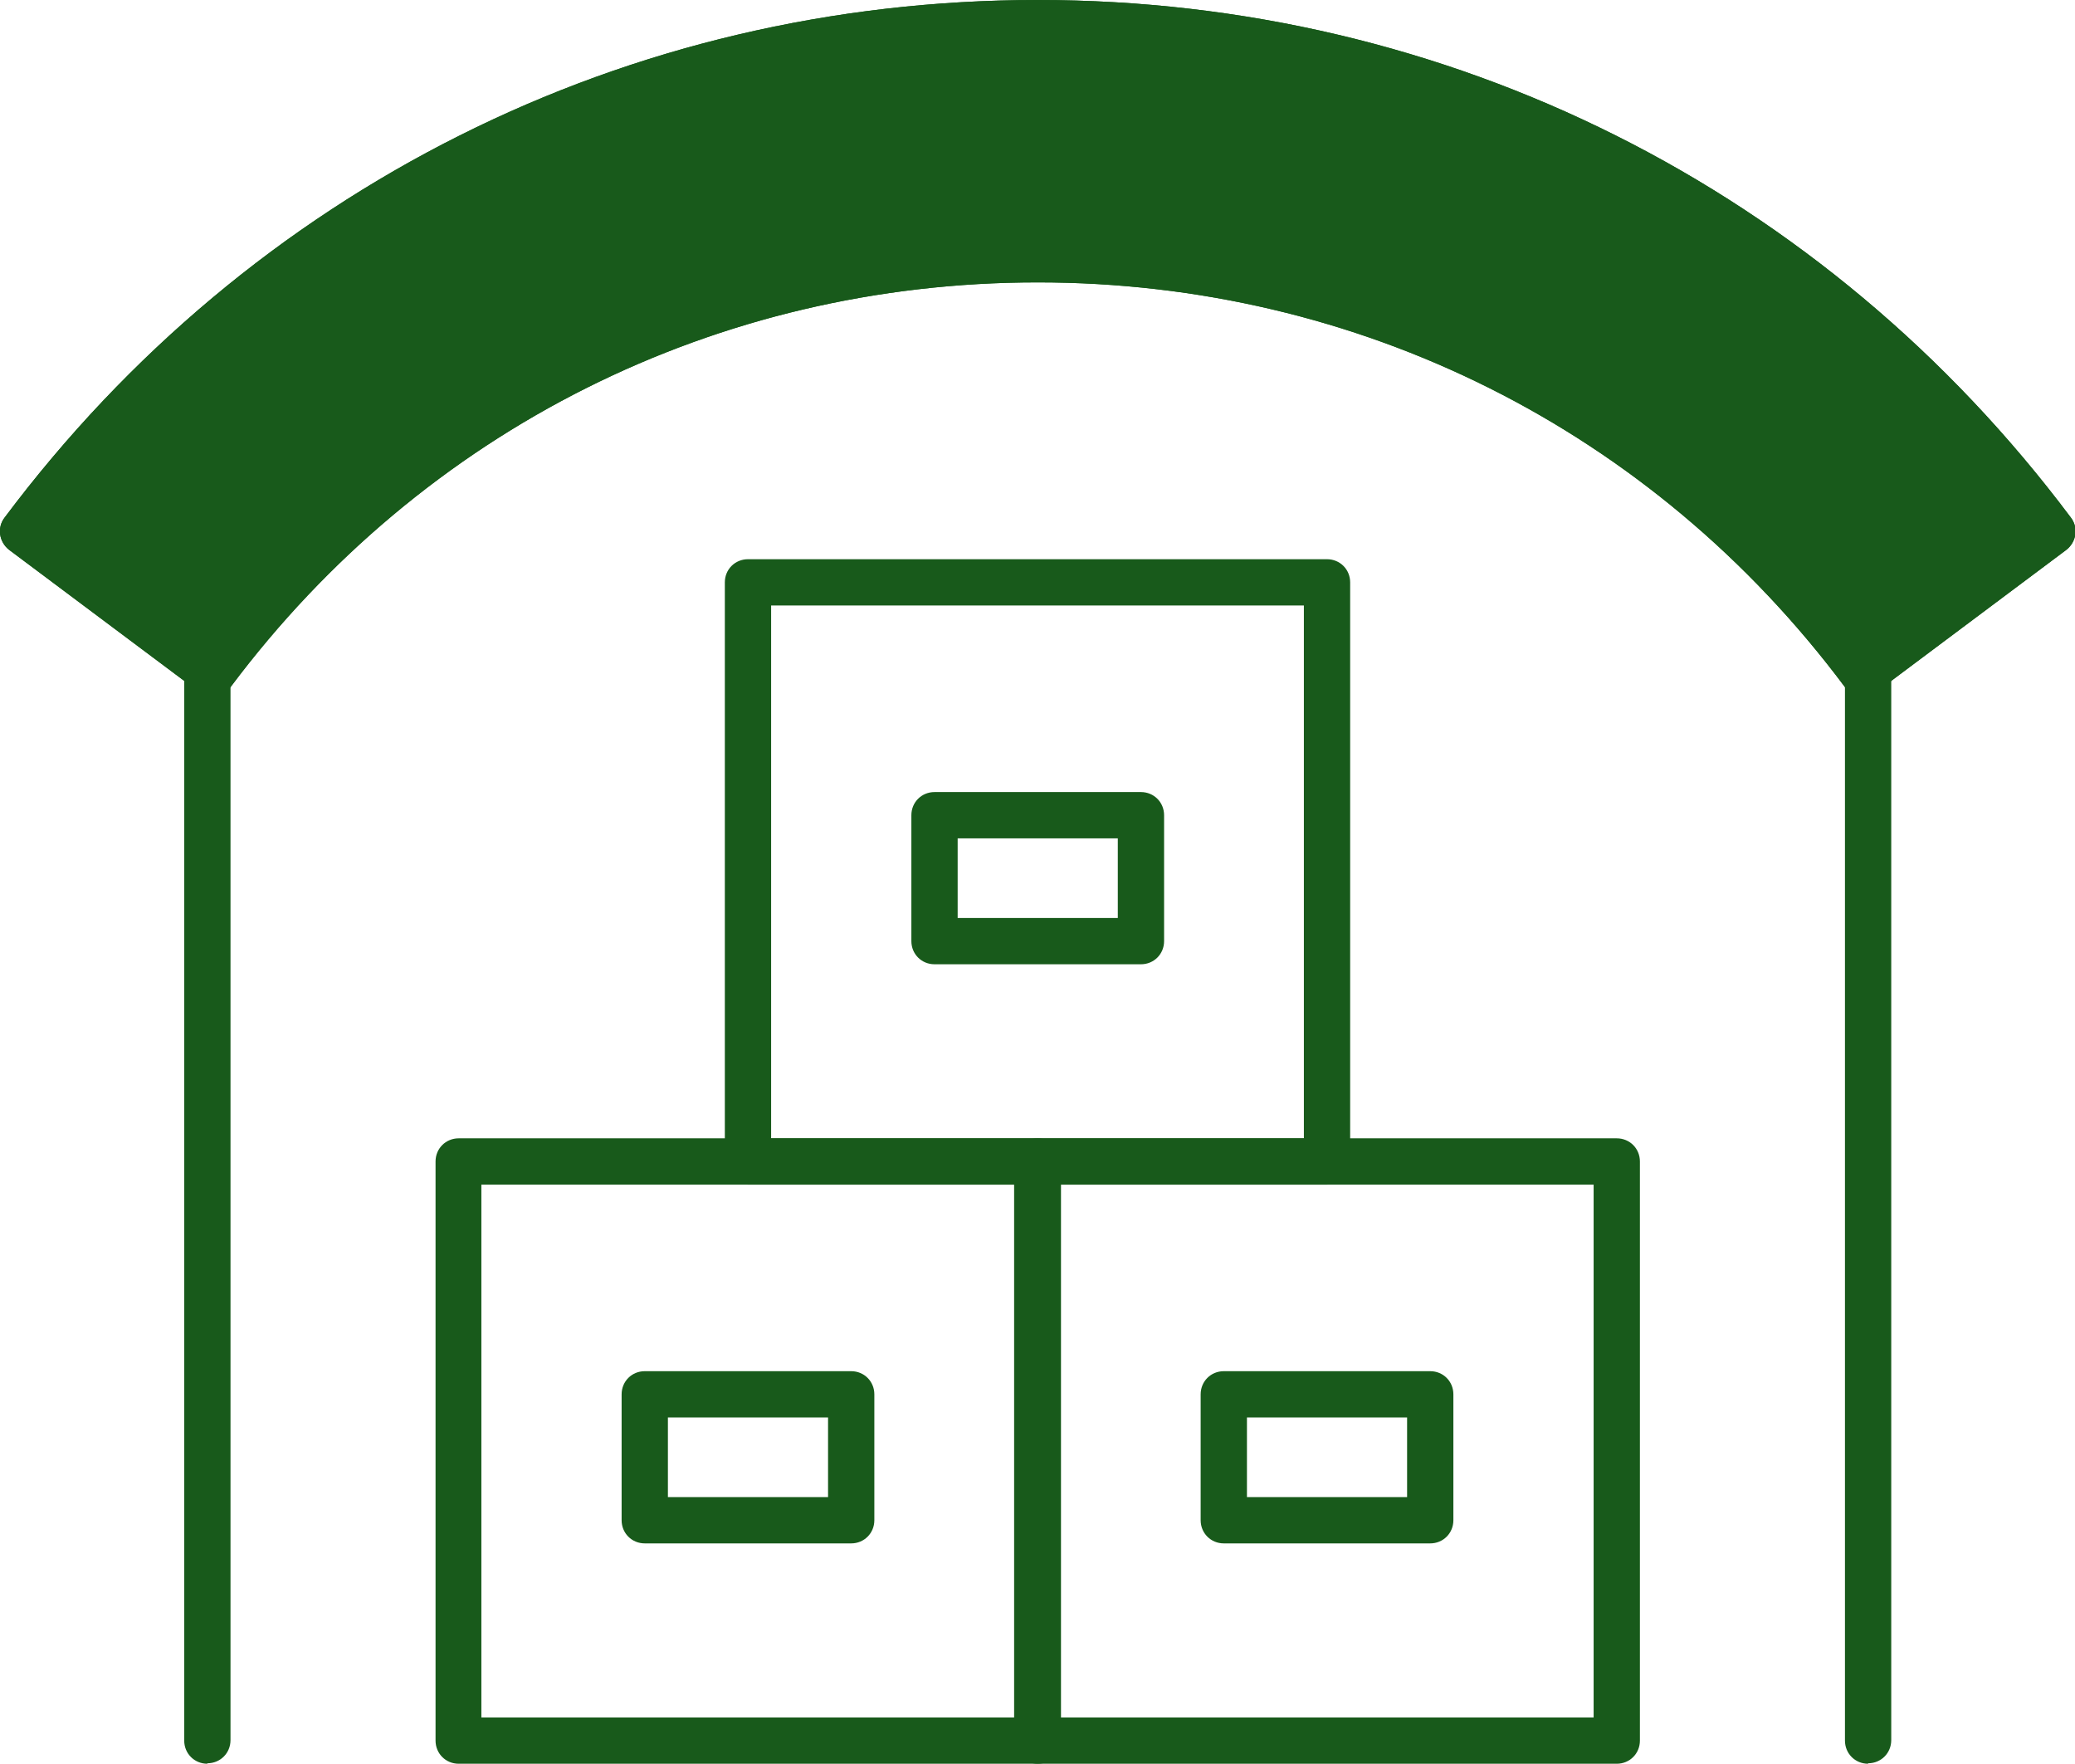 <?xml version="1.0" encoding="UTF-8"?><svg id="Layer_2" xmlns="http://www.w3.org/2000/svg" viewBox="0 0 44.83 38.1"><defs><style>.cls-1{fill:#185a1b;}</style></defs><g id="Layer_1-2"><path class="cls-1" d="M22.42,38.1h-12.51c-.28,0-.5-.22-.5-.5v-12.51c0-.28.22-.5.5-.5h12.51c.28,0,.5.22.5.5v12.51c0,.28-.22.5-.5.5ZM10.4,37.1h11.51v-11.51h-11.51v11.51Z"/><path class="cls-1" d="M18.39,33.34h-4.46c-.28,0-.5-.22-.5-.5v-2.72c0-.28.22-.5.5-.5h4.46c.28,0,.5.22.5.5v2.72c0,.28-.22.5-.5.5ZM14.43,32.34h3.46v-1.72h-3.46v1.72Z"/><path class="cls-1" d="M34.93,38.1h-12.51c-.28,0-.5-.22-.5-.5v-12.51c0-.28.22-.5.5-.5h12.51c.28,0,.5.22.5.5v12.51c0,.28-.22.5-.5.5ZM22.92,37.1h11.51v-11.51h-11.51v11.51Z"/><path class="cls-1" d="M30.9,33.34h-4.46c-.28,0-.5-.22-.5-.5v-2.72c0-.28.22-.5.5-.5h4.46c.28,0,.5.22.5.5v2.72c0,.28-.22.5-.5.5ZM26.94,32.34h3.46v-1.72h-3.46v1.72Z"/><path class="cls-1" d="M28.67,25.59h-12.51c-.28,0-.5-.22-.5-.5v-12.51c0-.28.22-.5.5-.5h12.51c.28,0,.5.22.5.5v12.51c0,.28-.22.5-.5.5ZM16.66,24.59h11.51v-11.51h-11.51v11.51Z"/><path class="cls-1" d="M24.65,20.83h-4.46c-.28,0-.5-.22-.5-.5v-2.72c0-.28.22-.5.5-.5h4.46c.28,0,.5.22.5.5v2.72c0,.28-.22.5-.5.5ZM20.69,19.83h3.46v-1.72h-3.46v1.72Z"/><path class="cls-1" d="M4.48,38.1c-.28,0-.5-.22-.5-.5V10.62c0-.28.22-.5.5-.5s.5.22.5.5v26.97c0,.28-.22.5-.5.5Z"/><path class="cls-1" d="M40.36,38.1c-.28,0-.5-.22-.5-.5V10.62c0-.28.22-.5.5-.5s.5.22.5.5v26.97c0,.28-.22.5-.5.5Z"/><path class="cls-1" d="M40.24,14.54c-4.25-5.68-10.75-8.93-17.83-8.93s-13.58,3.26-17.83,8.93L.5,11.48C5.72,4.5,13.71.5,22.42.5s16.69,4,21.92,10.98l-4.09,3.06Z"/><path class="cls-1" d="M4.59,15.04c-.11,0-.21-.03-.3-.1L.2,11.88c-.22-.17-.27-.48-.1-.7C5.42,4.08,13.55,0,22.42,0s17,4.08,22.32,11.18c.17.22.12.53-.1.7l-4.09,3.06c-.11.08-.24.12-.37.09-.13-.02-.25-.09-.33-.2-4.15-5.55-10.5-8.73-17.43-8.73s-13.27,3.18-17.43,8.73c-.08.11-.2.18-.33.2-.02,0-.05,0-.07,0ZM22.42,5.11c7.07,0,13.58,3.18,17.92,8.74l3.29-2.46C38.5,4.78,30.8,1,22.42,1S6.33,4.78,1.2,11.38l3.29,2.46c4.35-5.56,10.85-8.74,17.92-8.74Z"/><path class="cls-1" d="M40.24,14.54c-4.25-5.68-10.75-8.93-17.83-8.93s-13.58,3.26-17.83,8.93L.5,11.48C5.72,4.5,13.71.5,22.42.5s16.69,4,21.92,10.98l-4.09,3.06Z"/><path class="cls-1" d="M4.59,15.04c-.11,0-.21-.03-.3-.1L.2,11.88c-.22-.17-.27-.48-.1-.7C5.42,4.08,13.55,0,22.42,0s17,4.08,22.32,11.18c.17.22.12.53-.1.7l-4.09,3.06c-.11.08-.24.12-.37.09-.13-.02-.25-.09-.33-.2-4.15-5.55-10.5-8.73-17.43-8.73s-13.27,3.18-17.43,8.73c-.08.11-.2.18-.33.2-.02,0-.05,0-.07,0ZM22.42,5.11c7.07,0,13.58,3.18,17.92,8.74l3.29-2.46C38.5,4.78,30.8,1,22.42,1S6.33,4.78,1.2,11.38l3.29,2.46c4.35-5.56,10.85-8.74,17.92-8.74Z"/></g></svg>
